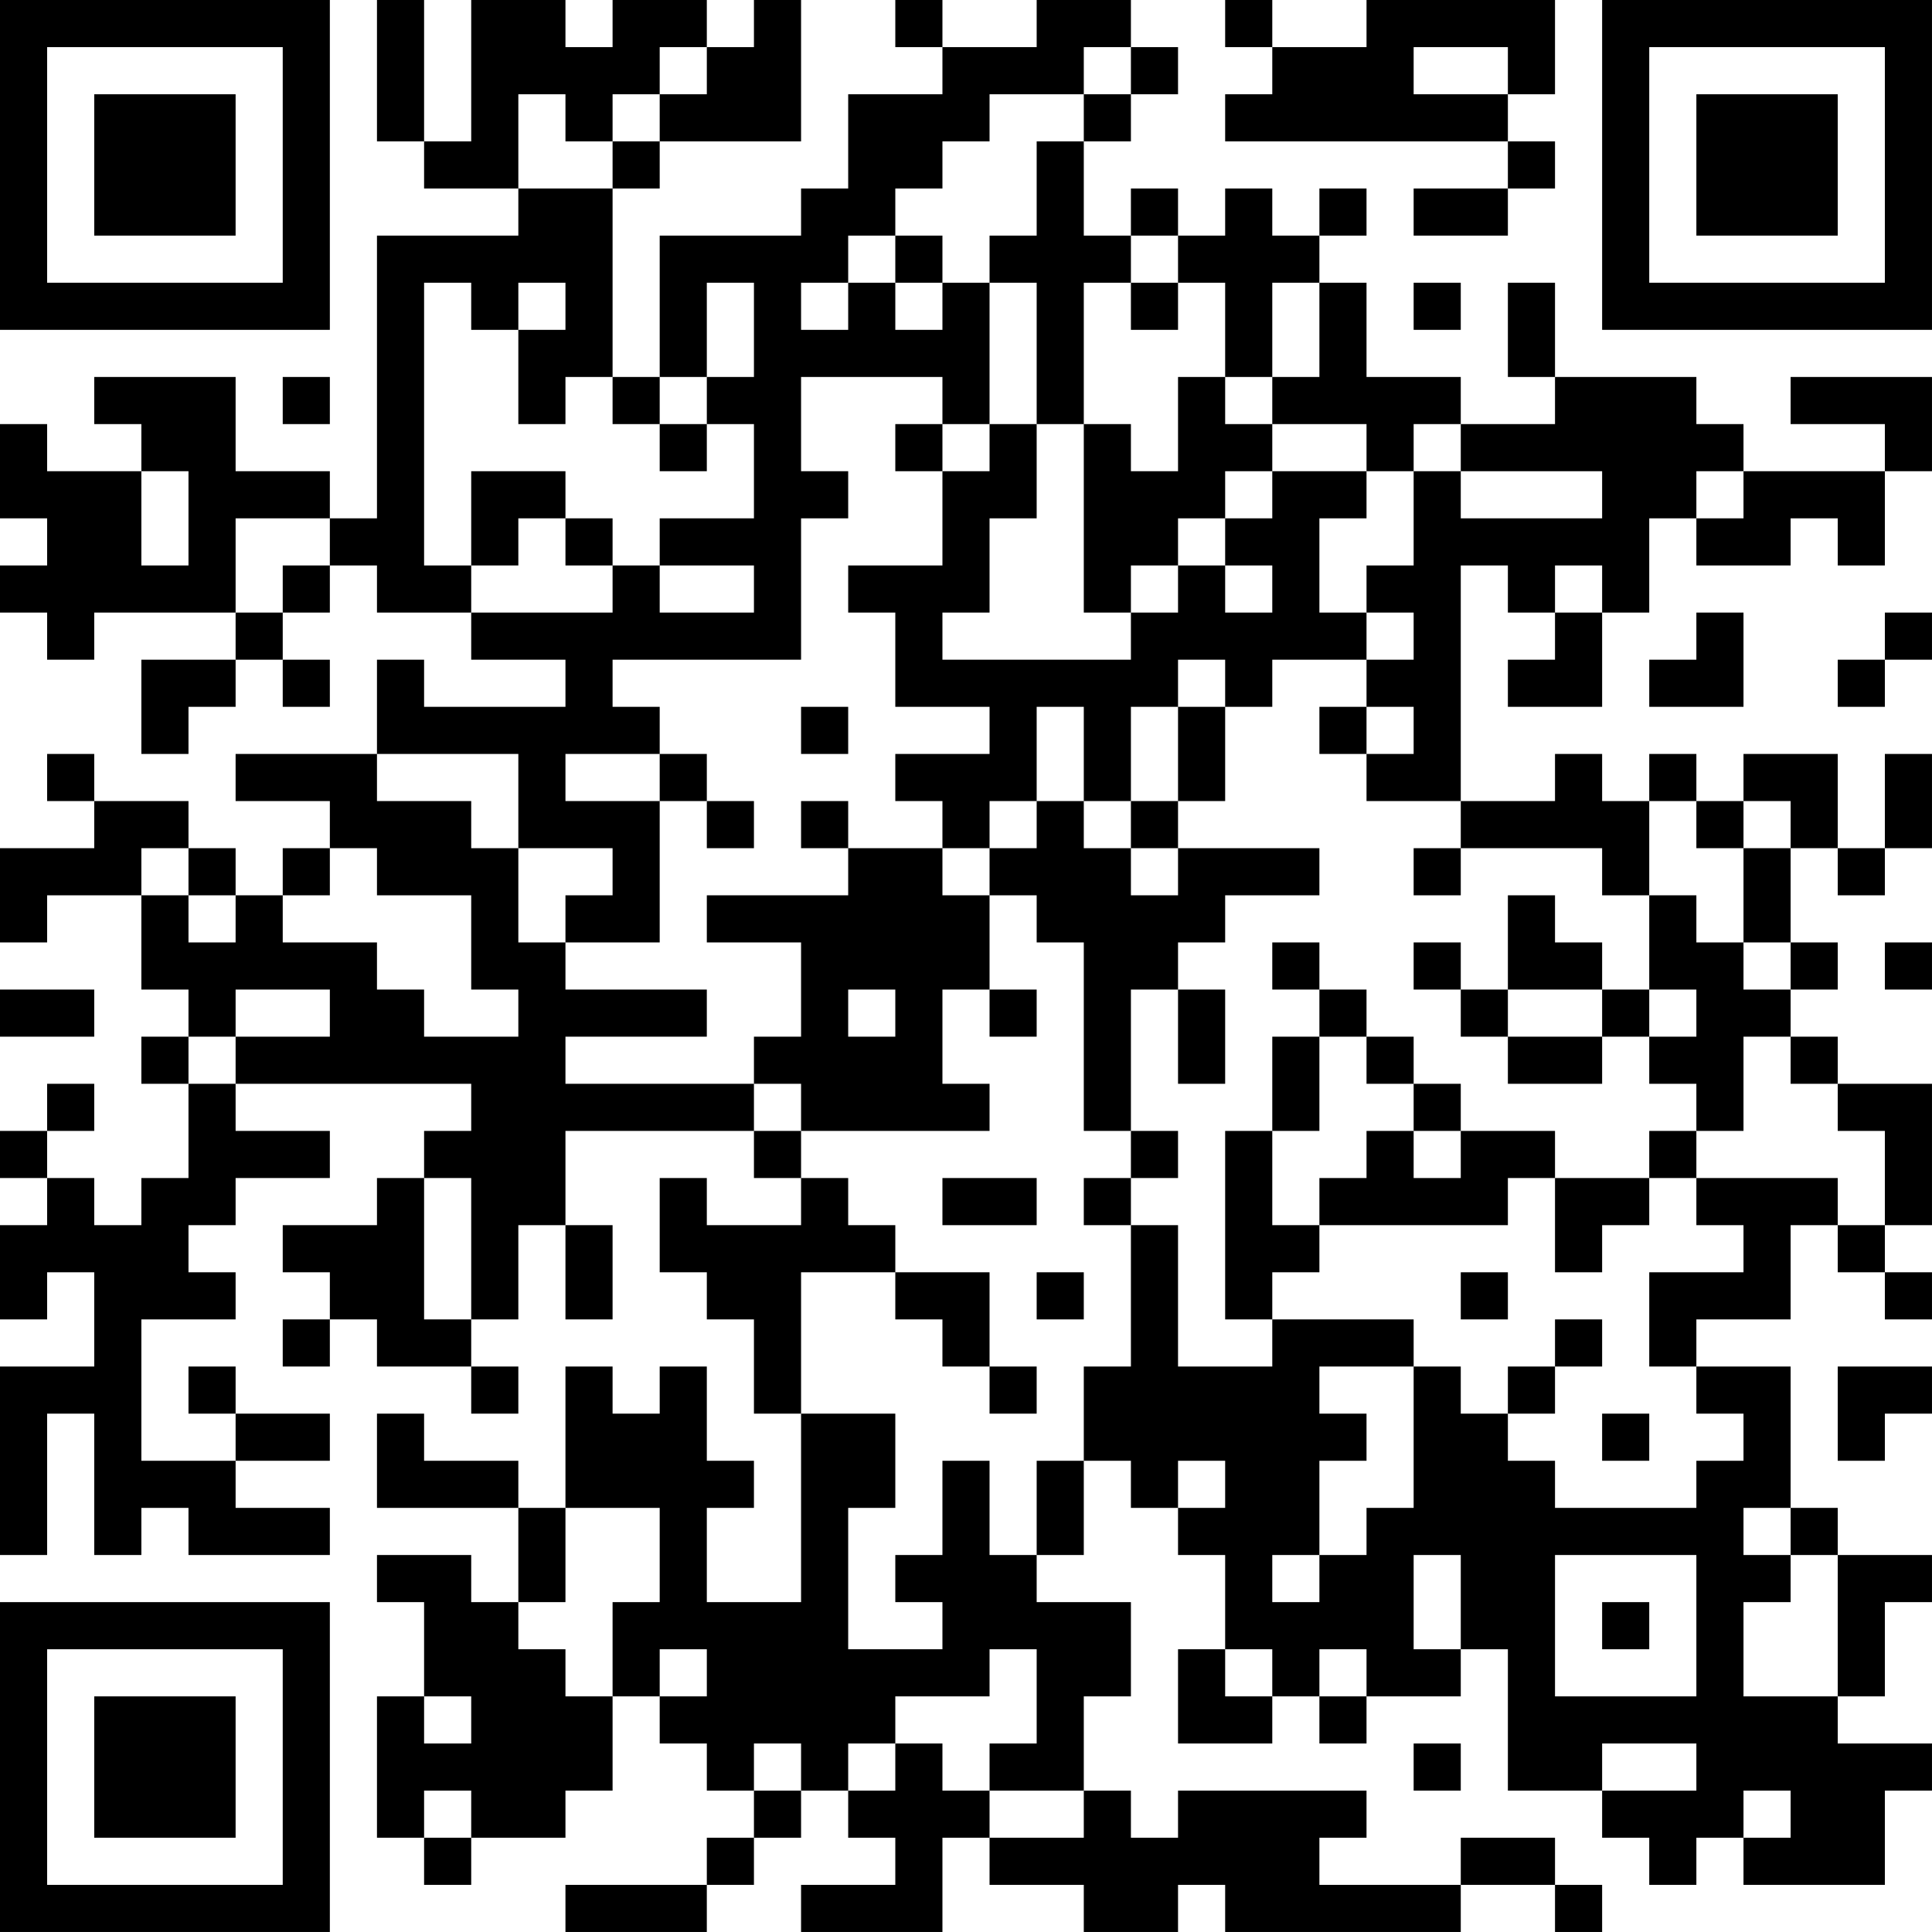 <?xml version="1.0" encoding="UTF-8"?>
<svg xmlns="http://www.w3.org/2000/svg" version="1.1" width="200" height="200" viewBox="0 0 200 200"><rect x="0" y="0" width="200" height="200" fill="#ffffff"/><g transform="scale(4.878)"><g transform="translate(0,0)"><path fill-rule="evenodd" d="M8 0L8 3L9 3L9 4L11 4L11 5L8 5L8 11L7 11L7 10L5 10L5 8L2 8L2 9L3 9L3 10L1 10L1 9L0 9L0 11L1 11L1 12L0 12L0 13L1 13L1 14L2 14L2 13L5 13L5 14L3 14L3 16L4 16L4 15L5 15L5 14L6 14L6 15L7 15L7 14L6 14L6 13L7 13L7 12L8 12L8 13L10 13L10 14L12 14L12 15L9 15L9 14L8 14L8 16L5 16L5 17L7 17L7 18L6 18L6 19L5 19L5 18L4 18L4 17L2 17L2 16L1 16L1 17L2 17L2 18L0 18L0 20L1 20L1 19L3 19L3 21L4 21L4 22L3 22L3 23L4 23L4 25L3 25L3 26L2 26L2 25L1 25L1 24L2 24L2 23L1 23L1 24L0 24L0 25L1 25L1 26L0 26L0 28L1 28L1 27L2 27L2 29L0 29L0 33L1 33L1 30L2 30L2 33L3 33L3 32L4 32L4 33L7 33L7 32L5 32L5 31L7 31L7 30L5 30L5 29L4 29L4 30L5 30L5 31L3 31L3 28L5 28L5 27L4 27L4 26L5 26L5 25L7 25L7 24L5 24L5 23L10 23L10 24L9 24L9 25L8 25L8 26L6 26L6 27L7 27L7 28L6 28L6 29L7 29L7 28L8 28L8 29L10 29L10 30L11 30L11 29L10 29L10 28L11 28L11 26L12 26L12 28L13 28L13 26L12 26L12 24L16 24L16 25L17 25L17 26L15 26L15 25L14 25L14 27L15 27L15 28L16 28L16 30L17 30L17 34L15 34L15 32L16 32L16 31L15 31L15 29L14 29L14 30L13 30L13 29L12 29L12 32L11 32L11 31L9 31L9 30L8 30L8 32L11 32L11 34L10 34L10 33L8 33L8 34L9 34L9 36L8 36L8 39L9 39L9 40L10 40L10 39L12 39L12 38L13 38L13 36L14 36L14 37L15 37L15 38L16 38L16 39L15 39L15 40L12 40L12 41L15 41L15 40L16 40L16 39L17 39L17 38L18 38L18 39L19 39L19 40L17 40L17 41L20 41L20 39L21 39L21 40L23 40L23 41L25 41L25 40L26 40L26 41L31 41L31 40L33 40L33 41L34 41L34 40L33 40L33 39L31 39L31 40L28 40L28 39L29 39L29 38L25 38L25 39L24 39L24 38L23 38L23 36L24 36L24 34L22 34L22 33L23 33L23 31L24 31L24 32L25 32L25 33L26 33L26 35L25 35L25 37L27 37L27 36L28 36L28 37L29 37L29 36L31 36L31 35L32 35L32 38L34 38L34 39L35 39L35 40L36 40L36 39L37 39L37 40L40 40L40 38L41 38L41 37L39 37L39 36L40 36L40 34L41 34L41 33L39 33L39 32L38 32L38 29L36 29L36 28L38 28L38 26L39 26L39 27L40 27L40 28L41 28L41 27L40 27L40 26L41 26L41 23L39 23L39 22L38 22L38 21L39 21L39 20L38 20L38 18L39 18L39 19L40 19L40 18L41 18L41 16L40 16L40 18L39 18L39 16L37 16L37 17L36 17L36 16L35 16L35 17L34 17L34 16L33 16L33 17L31 17L31 12L32 12L32 13L33 13L33 14L32 14L32 15L34 15L34 13L35 13L35 11L36 11L36 12L38 12L38 11L39 11L39 12L40 12L40 10L41 10L41 8L38 8L38 9L40 9L40 10L37 10L37 9L36 9L36 8L33 8L33 6L32 6L32 8L33 8L33 9L31 9L31 8L29 8L29 6L28 6L28 5L29 5L29 4L28 4L28 5L27 5L27 4L26 4L26 5L25 5L25 4L24 4L24 5L23 5L23 3L24 3L24 2L25 2L25 1L24 1L24 0L22 0L22 1L20 1L20 0L19 0L19 1L20 1L20 2L18 2L18 4L17 4L17 5L14 5L14 8L13 8L13 4L14 4L14 3L17 3L17 0L16 0L16 1L15 1L15 0L13 0L13 1L12 1L12 0L10 0L10 3L9 3L9 0ZM26 0L26 1L27 1L27 2L26 2L26 3L32 3L32 4L30 4L30 5L32 5L32 4L33 4L33 3L32 3L32 2L33 2L33 0L29 0L29 1L27 1L27 0ZM14 1L14 2L13 2L13 3L12 3L12 2L11 2L11 4L13 4L13 3L14 3L14 2L15 2L15 1ZM23 1L23 2L21 2L21 3L20 3L20 4L19 4L19 5L18 5L18 6L17 6L17 7L18 7L18 6L19 6L19 7L20 7L20 6L21 6L21 9L20 9L20 8L17 8L17 10L18 10L18 11L17 11L17 14L13 14L13 15L14 15L14 16L12 16L12 17L14 17L14 20L12 20L12 19L13 19L13 18L11 18L11 16L8 16L8 17L10 17L10 18L11 18L11 20L12 20L12 21L15 21L15 22L12 22L12 23L16 23L16 24L17 24L17 25L18 25L18 26L19 26L19 27L17 27L17 30L19 30L19 32L18 32L18 35L20 35L20 34L19 34L19 33L20 33L20 31L21 31L21 33L22 33L22 31L23 31L23 29L24 29L24 26L25 26L25 29L27 29L27 28L30 28L30 29L28 29L28 30L29 30L29 31L28 31L28 33L27 33L27 34L28 34L28 33L29 33L29 32L30 32L30 29L31 29L31 30L32 30L32 31L33 31L33 32L36 32L36 31L37 31L37 30L36 30L36 29L35 29L35 27L37 27L37 26L36 26L36 25L39 25L39 26L40 26L40 24L39 24L39 23L38 23L38 22L37 22L37 24L36 24L36 23L35 23L35 22L36 22L36 21L35 21L35 19L36 19L36 20L37 20L37 21L38 21L38 20L37 20L37 18L38 18L38 17L37 17L37 18L36 18L36 17L35 17L35 19L34 19L34 18L31 18L31 17L29 17L29 16L30 16L30 15L29 15L29 14L30 14L30 13L29 13L29 12L30 12L30 10L31 10L31 11L34 11L34 10L31 10L31 9L30 9L30 10L29 10L29 9L27 9L27 8L28 8L28 6L27 6L27 8L26 8L26 6L25 6L25 5L24 5L24 6L23 6L23 9L22 9L22 6L21 6L21 5L22 5L22 3L23 3L23 2L24 2L24 1ZM30 1L30 2L32 2L32 1ZM19 5L19 6L20 6L20 5ZM9 6L9 12L10 12L10 13L13 13L13 12L14 12L14 13L16 13L16 12L14 12L14 11L16 11L16 9L15 9L15 8L16 8L16 6L15 6L15 8L14 8L14 9L13 9L13 8L12 8L12 9L11 9L11 7L12 7L12 6L11 6L11 7L10 7L10 6ZM24 6L24 7L25 7L25 6ZM30 6L30 7L31 7L31 6ZM6 8L6 9L7 9L7 8ZM25 8L25 10L24 10L24 9L23 9L23 13L24 13L24 14L20 14L20 13L21 13L21 11L22 11L22 9L21 9L21 10L20 10L20 9L19 9L19 10L20 10L20 12L18 12L18 13L19 13L19 15L21 15L21 16L19 16L19 17L20 17L20 18L18 18L18 17L17 17L17 18L18 18L18 19L15 19L15 20L17 20L17 22L16 22L16 23L17 23L17 24L21 24L21 23L20 23L20 21L21 21L21 22L22 22L22 21L21 21L21 19L22 19L22 20L23 20L23 24L24 24L24 25L23 25L23 26L24 26L24 25L25 25L25 24L24 24L24 21L25 21L25 23L26 23L26 21L25 21L25 20L26 20L26 19L28 19L28 18L25 18L25 17L26 17L26 15L27 15L27 14L29 14L29 13L28 13L28 11L29 11L29 10L27 10L27 9L26 9L26 8ZM14 9L14 10L15 10L15 9ZM3 10L3 12L4 12L4 10ZM10 10L10 12L11 12L11 11L12 11L12 12L13 12L13 11L12 11L12 10ZM26 10L26 11L25 11L25 12L24 12L24 13L25 13L25 12L26 12L26 13L27 13L27 12L26 12L26 11L27 11L27 10ZM36 10L36 11L37 11L37 10ZM5 11L5 13L6 13L6 12L7 12L7 11ZM33 12L33 13L34 13L34 12ZM36 13L36 14L35 14L35 15L37 15L37 13ZM40 13L40 14L39 14L39 15L40 15L40 14L41 14L41 13ZM25 14L25 15L24 15L24 17L23 17L23 15L22 15L22 17L21 17L21 18L20 18L20 19L21 19L21 18L22 18L22 17L23 17L23 18L24 18L24 19L25 19L25 18L24 18L24 17L25 17L25 15L26 15L26 14ZM17 15L17 16L18 16L18 15ZM28 15L28 16L29 16L29 15ZM14 16L14 17L15 17L15 18L16 18L16 17L15 17L15 16ZM3 18L3 19L4 19L4 20L5 20L5 19L4 19L4 18ZM7 18L7 19L6 19L6 20L8 20L8 21L9 21L9 22L11 22L11 21L10 21L10 19L8 19L8 18ZM30 18L30 19L31 19L31 18ZM32 19L32 21L31 21L31 20L30 20L30 21L31 21L31 22L32 22L32 23L34 23L34 22L35 22L35 21L34 21L34 20L33 20L33 19ZM27 20L27 21L28 21L28 22L27 22L27 24L26 24L26 28L27 28L27 27L28 27L28 26L32 26L32 25L33 25L33 27L34 27L34 26L35 26L35 25L36 25L36 24L35 24L35 25L33 25L33 24L31 24L31 23L30 23L30 22L29 22L29 21L28 21L28 20ZM40 20L40 21L41 21L41 20ZM0 21L0 22L2 22L2 21ZM5 21L5 22L4 22L4 23L5 23L5 22L7 22L7 21ZM18 21L18 22L19 22L19 21ZM32 21L32 22L34 22L34 21ZM28 22L28 24L27 24L27 26L28 26L28 25L29 25L29 24L30 24L30 25L31 25L31 24L30 24L30 23L29 23L29 22ZM9 25L9 28L10 28L10 25ZM20 25L20 26L22 26L22 25ZM19 27L19 28L20 28L20 29L21 29L21 30L22 30L22 29L21 29L21 27ZM22 27L22 28L23 28L23 27ZM31 27L31 28L32 28L32 27ZM33 28L33 29L32 29L32 30L33 30L33 29L34 29L34 28ZM39 29L39 31L40 31L40 30L41 30L41 29ZM34 30L34 31L35 31L35 30ZM25 31L25 32L26 32L26 31ZM12 32L12 34L11 34L11 35L12 35L12 36L13 36L13 34L14 34L14 32ZM37 32L37 33L38 33L38 34L37 34L37 36L39 36L39 33L38 33L38 32ZM30 33L30 35L31 35L31 33ZM33 33L33 36L36 36L36 33ZM34 34L34 35L35 35L35 34ZM14 35L14 36L15 36L15 35ZM21 35L21 36L19 36L19 37L18 37L18 38L19 38L19 37L20 37L20 38L21 38L21 39L23 39L23 38L21 38L21 37L22 37L22 35ZM26 35L26 36L27 36L27 35ZM28 35L28 36L29 36L29 35ZM9 36L9 37L10 37L10 36ZM16 37L16 38L17 38L17 37ZM30 37L30 38L31 38L31 37ZM34 37L34 38L36 38L36 37ZM9 38L9 39L10 39L10 38ZM37 38L37 39L38 39L38 38ZM0 0L0 7L7 7L7 0ZM1 1L1 6L6 6L6 1ZM2 2L2 5L5 5L5 2ZM34 0L34 7L41 7L41 0ZM35 1L35 6L40 6L40 1ZM36 2L36 5L39 5L39 2ZM0 34L0 41L7 41L7 34ZM1 35L1 40L6 40L6 35ZM2 36L2 39L5 39L5 36Z" fill="#000000"/></g></g></svg>
